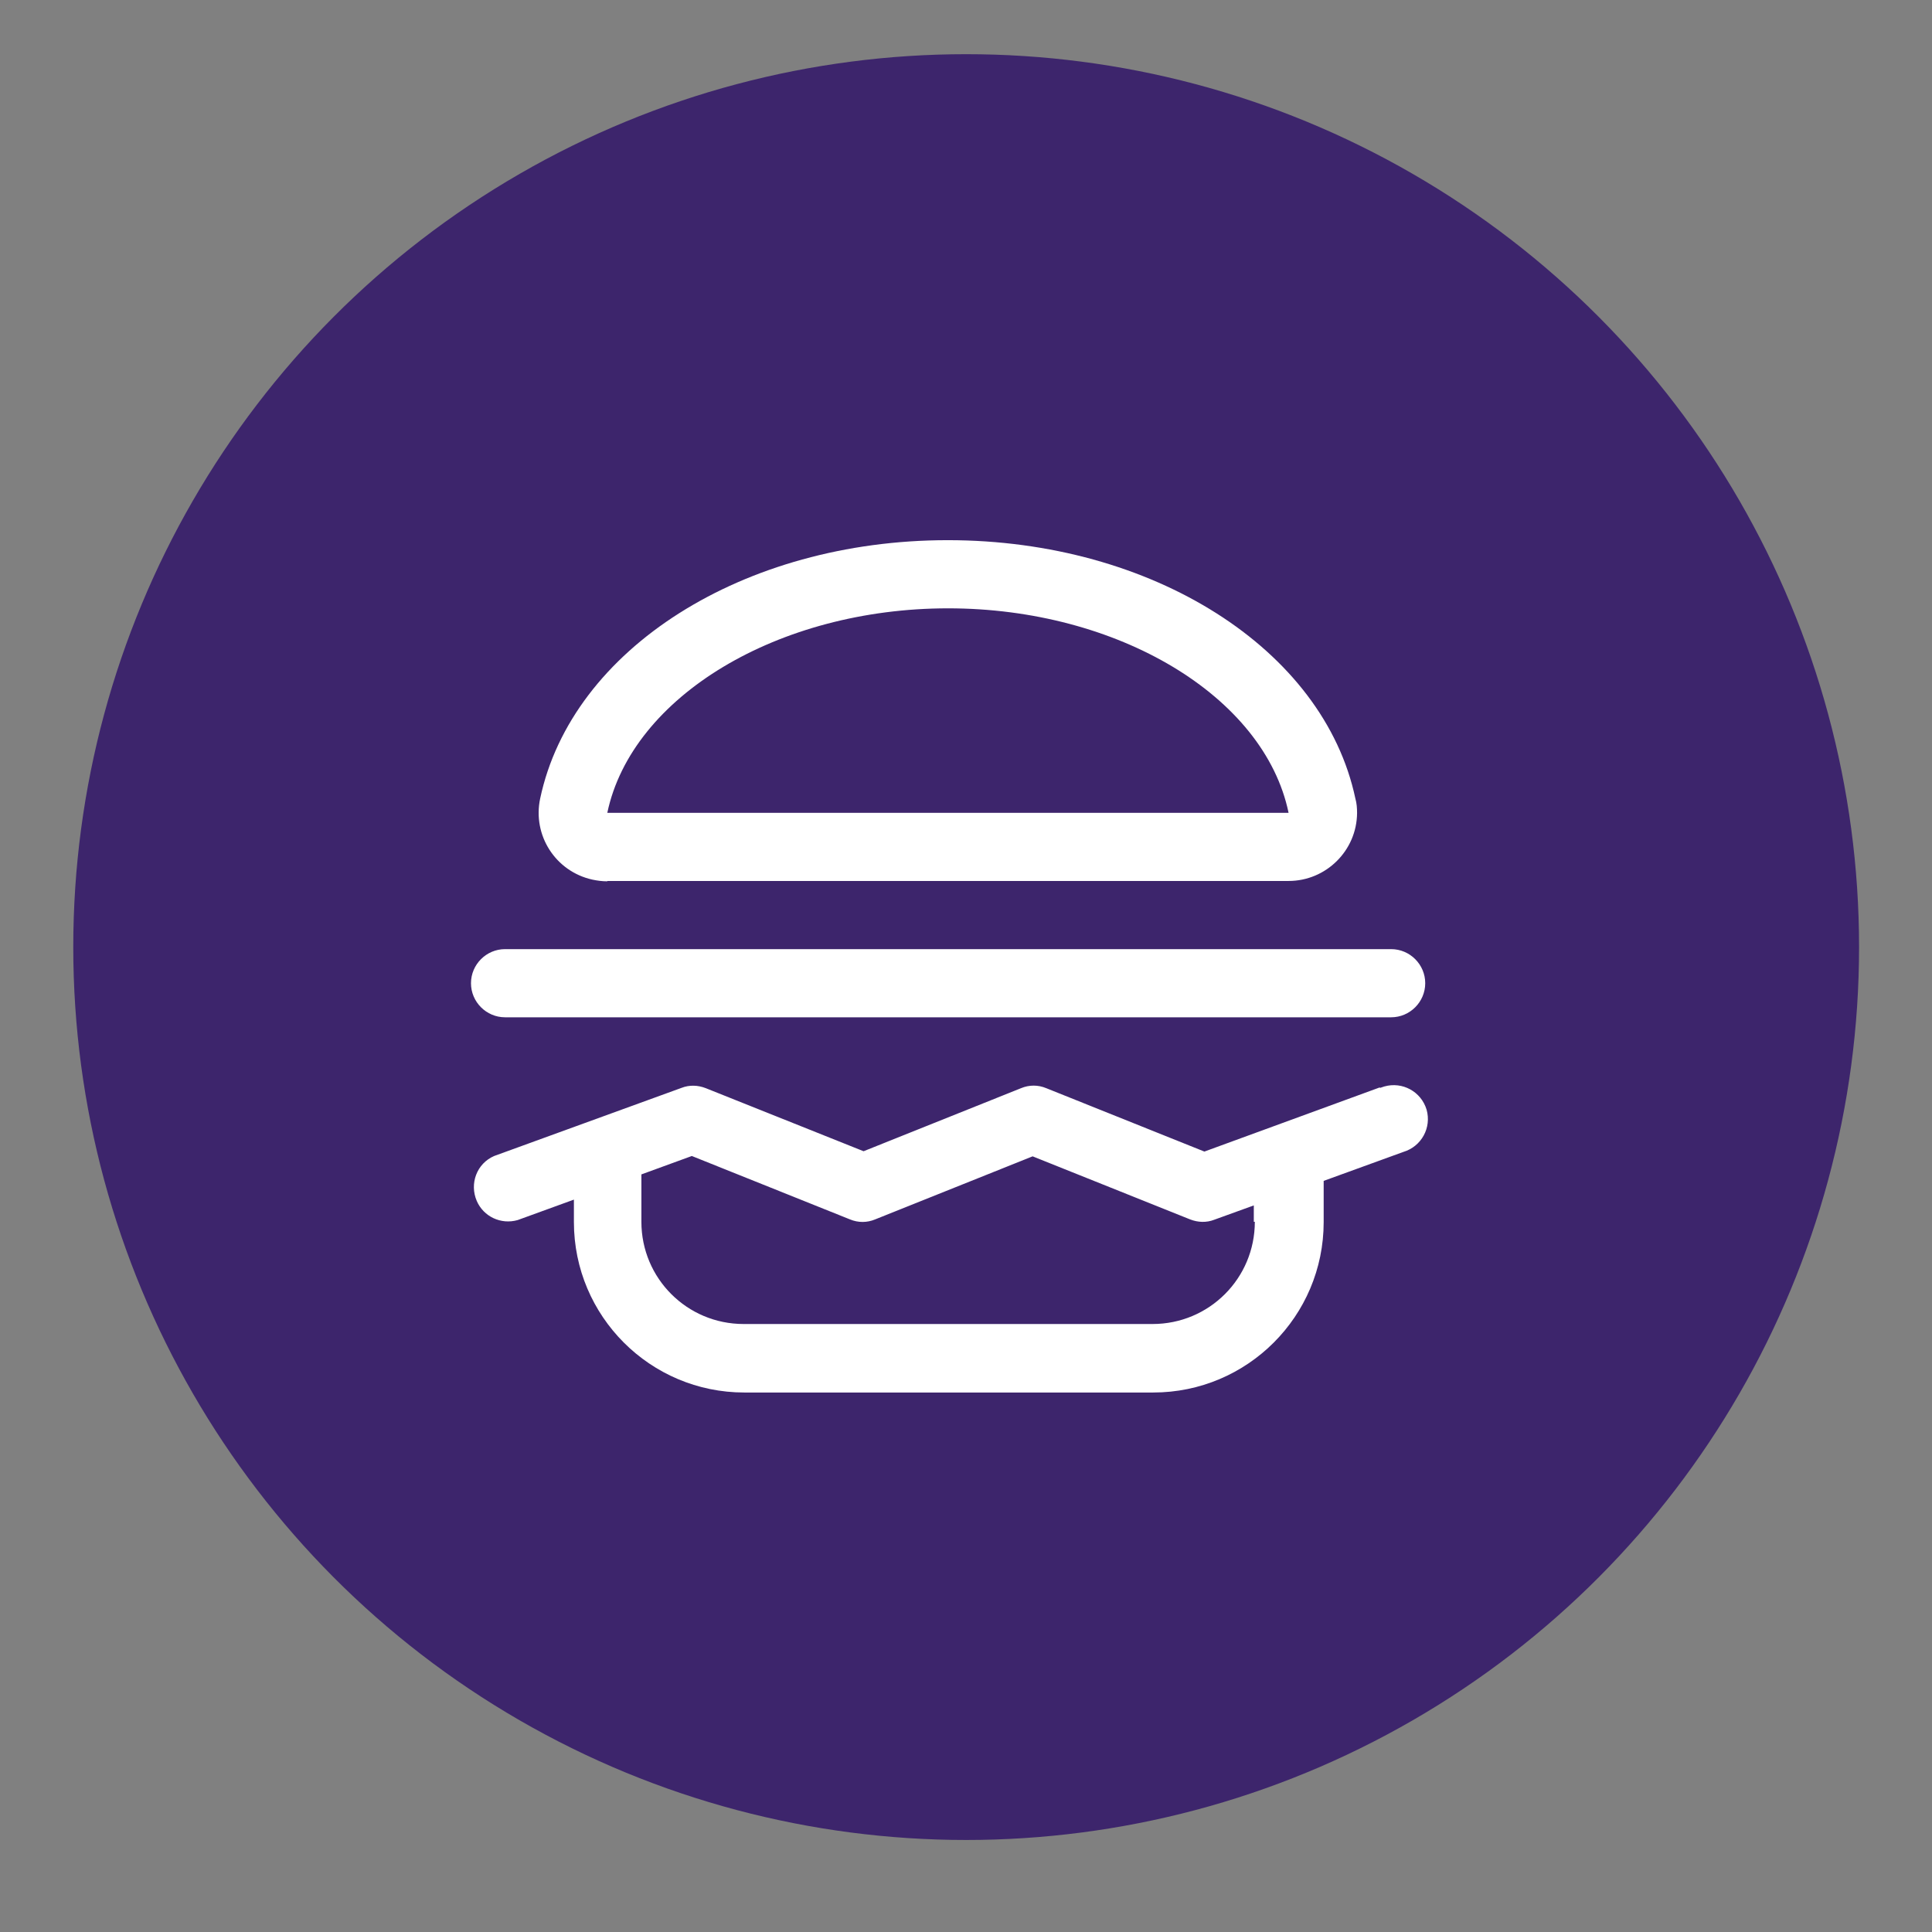 <?xml version="1.0" encoding="UTF-8"?>
<svg id="Layer_1" data-name="Layer 1" xmlns="http://www.w3.org/2000/svg" viewBox="0 0 56.69 56.69">
  <rect x="0" y="0" width="56.69" height="56.69" fill="#808080" stroke="none"/>
  <defs>
    <style>
      .cls-1 {
        fill: #3d256c;
      }

      .cls-1, .cls-2 {
        stroke-width: 0px;
      }

      .cls-2 {
        fill: #fff;
      }
    </style>
  </defs>
  <circle class="cls-1" cx="28.35" cy="27.79" r="26.2"/>
  <path class="cls-2" d="m17.83,25.85h19.98c1.1,0,2-.89,2.01-1.99,0-.15-.01-.29-.05-.43-.93-4.39-5.96-7.58-11.96-7.58s-11.03,3.19-11.96,7.58c-.23,1.08.45,2.14,1.53,2.38.14.03.29.05.43.05Zm9.99-8c4.98,0,9.28,2.58,9.99,6h-19.99c.72-3.42,5.02-6,10-6Zm12.66,14.06l-5.14,1.88-4.64-1.86c-.24-.1-.5-.1-.74,0l-4.62,1.85-4.63-1.85c-.23-.09-.48-.1-.71-.01l-5.5,2c-.51.22-.73.81-.51,1.32.2.46.71.7,1.2.56l1.65-.6v.66c0,2.76,2.24,5,5,5h12c2.76,0,5-2.24,5-5v-1.21l2.34-.85c.53-.16.83-.71.68-1.24-.16-.53-.71-.83-1.24-.68-.04.01-.08.03-.12.04h0Zm-3.66,3.94c0,1.66-1.34,3-3,3h-12c-1.66,0-3-1.34-3-3v-1.39l1.48-.54,4.64,1.86c.24.1.5.1.74,0l4.62-1.85,4.62,1.85c.23.09.48.1.71.01l1.16-.42v.48Zm-23-7c0-.55.45-1,1-1h26c.55,0,1,.45,1,1s-.45,1-1,1H14.82c-.55,0-1-.45-1-1Z"/>
</svg>